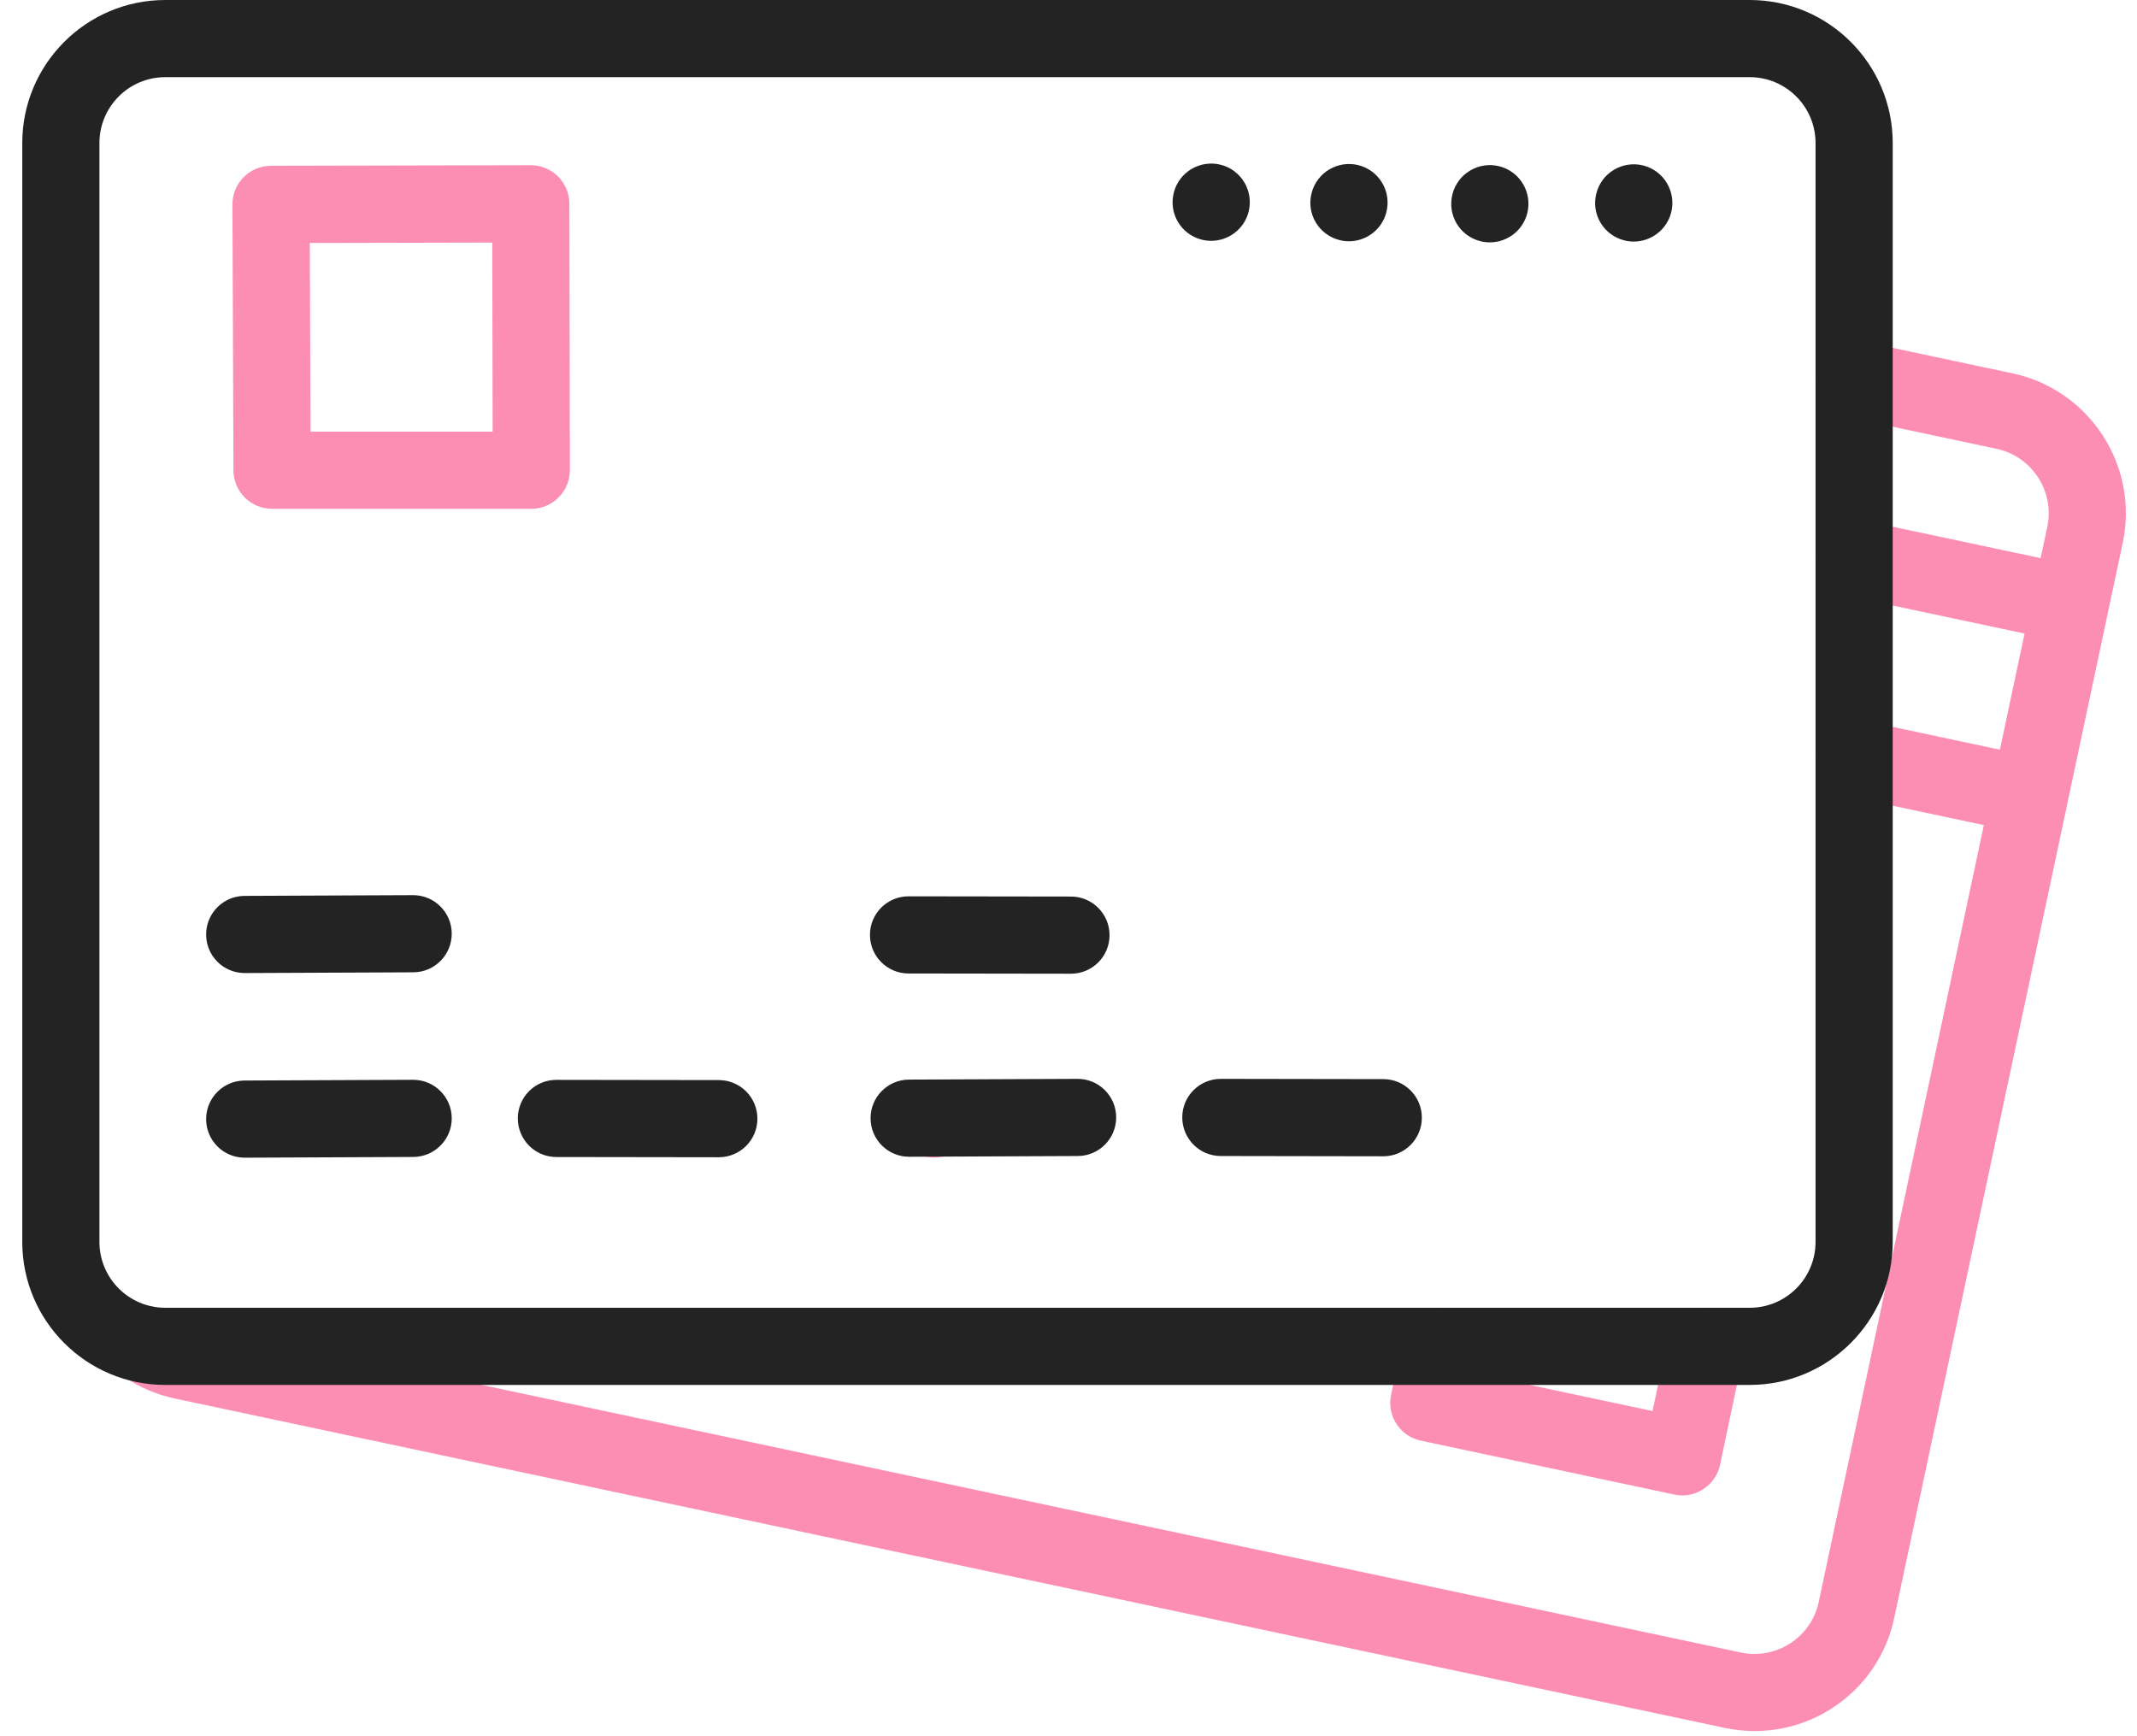 <svg width="64" height="52" viewBox="0 0 64 52" fill="none" xmlns="http://www.w3.org/2000/svg">
<path d="M52.548 51.845C52.25 51.845 51.949 51.814 51.648 51.75L5.235 41.886C4.676 41.767 4.153 41.542 3.678 41.213C3.376 41.004 3.179 40.656 3.179 40.261C3.179 39.623 3.697 39.106 4.335 39.106C4.59 39.106 4.826 39.188 5.017 39.33C5.232 39.475 5.466 39.574 5.716 39.627L52.13 49.492C52.646 49.602 53.174 49.503 53.616 49.217C54.058 48.931 54.361 48.489 54.469 47.975L59.413 24.712L55.289 23.836C54.665 23.704 54.265 23.089 54.399 22.466C54.531 21.842 55.146 21.442 55.769 21.576L59.894 22.453L60.633 18.975L55.289 17.84C54.665 17.708 54.265 17.094 54.399 16.47C54.531 15.846 55.144 15.447 55.769 15.581L61.114 16.716L61.313 15.78C61.539 14.719 60.857 13.669 59.793 13.442L55.289 12.485C54.665 12.353 54.265 11.738 54.399 11.115C54.531 10.491 55.146 10.091 55.769 10.225L60.274 11.182C62.583 11.674 64.063 13.952 63.573 16.261L63.133 18.324V18.326C63.133 18.328 63.133 18.328 63.133 18.33L61.915 24.061V24.063V24.065L56.73 48.456C56.494 49.573 55.835 50.532 54.876 51.156C54.17 51.611 53.368 51.845 52.548 51.845ZM50.384 44.788C50.304 44.788 50.223 44.779 50.144 44.762L42.551 43.148C41.929 43.016 41.529 42.405 41.66 41.782L42.014 40.085C42.144 39.46 42.757 39.06 43.38 39.19C44.005 39.321 44.405 39.933 44.275 40.557L44.156 41.127L49.491 42.261L49.95 40.084C50.082 39.46 50.693 39.06 51.318 39.19C51.941 39.322 52.341 39.935 52.211 40.559L51.514 43.869C51.452 44.17 51.27 44.432 51.013 44.599C50.825 44.724 50.606 44.788 50.384 44.788ZM27.981 34.671H27.978C27.339 34.671 26.822 34.154 26.822 33.516C26.822 32.877 27.339 32.36 27.978 32.36C28.616 32.36 29.135 32.877 29.135 33.516C29.135 34.154 28.62 34.671 27.981 34.671Z" fill="#FD8EB3"/>
<path d="M52.402 41.479H4.949C2.587 41.479 0.667 39.559 0.667 37.197V4.283C0.667 1.92 2.587 0 4.949 0H52.402C54.764 0 56.684 1.92 56.684 4.283V37.197C56.684 39.557 54.762 41.479 52.402 41.479ZM4.949 2.311C3.862 2.311 2.978 3.195 2.978 4.283V37.197C2.978 38.284 3.862 39.168 4.949 39.168H52.402C53.489 39.168 54.373 38.284 54.373 37.197V4.283C54.373 3.195 53.489 2.311 52.402 2.311H4.949ZM7.328 34.673C6.692 34.673 6.176 34.159 6.173 33.523C6.171 32.885 6.684 32.366 7.322 32.362L12.368 32.34C12.37 32.34 12.372 32.34 12.373 32.34C13.01 32.34 13.525 32.853 13.529 33.49C13.531 34.128 13.017 34.647 12.379 34.651L7.333 34.673C7.332 34.673 7.33 34.673 7.328 34.673ZM21.527 34.66L16.662 34.653C16.023 34.653 15.508 34.134 15.508 33.495C15.508 32.857 16.025 32.342 16.663 32.342H16.665L21.529 32.349C22.167 32.349 22.685 32.868 22.683 33.506C22.683 34.143 22.166 34.66 21.527 34.66ZM27.227 34.645C26.591 34.645 26.076 34.132 26.072 33.495C26.07 32.857 26.584 32.338 27.222 32.334L32.267 32.312C32.269 32.312 32.271 32.312 32.273 32.312C32.909 32.312 33.425 32.826 33.428 33.462C33.43 34.101 32.917 34.62 32.279 34.623L27.233 34.645C27.231 34.645 27.229 34.645 27.227 34.645ZM41.427 34.631L36.561 34.623C35.923 34.623 35.407 34.104 35.407 33.466C35.407 32.828 35.925 32.312 36.563 32.312H36.565L41.429 32.32C42.067 32.32 42.584 32.839 42.582 33.477C42.582 34.115 42.065 34.631 41.427 34.631ZM32.073 29.163L27.207 29.156C26.569 29.156 26.054 28.637 26.054 27.999C26.054 27.36 26.571 26.845 27.209 26.845H27.211L32.075 26.852C32.713 26.852 33.23 27.372 33.229 28.01C33.229 28.648 32.711 29.163 32.073 29.163ZM7.328 29.143C6.692 29.143 6.176 28.63 6.173 27.993C6.171 27.355 6.684 26.836 7.322 26.832L12.368 26.81C12.37 26.81 12.372 26.81 12.373 26.81C13.01 26.81 13.525 27.324 13.529 27.96C13.531 28.599 13.017 29.117 12.379 29.121L7.333 29.143C7.332 29.143 7.33 29.143 7.328 29.143ZM44.618 7.259C44.525 7.259 44.427 7.248 44.332 7.223C43.714 7.065 43.34 6.439 43.498 5.821L43.499 5.814C43.657 5.196 44.288 4.824 44.906 4.981C45.524 5.139 45.896 5.768 45.739 6.388C45.607 6.909 45.135 7.259 44.618 7.259ZM48.928 7.235C48.835 7.235 48.737 7.224 48.642 7.199C48.024 7.041 47.65 6.416 47.807 5.797L47.809 5.79C47.967 5.172 48.596 4.8 49.216 4.957C49.834 5.115 50.206 5.744 50.049 6.364C49.917 6.885 49.445 7.235 48.928 7.235ZM40.4 7.226C40.306 7.226 40.209 7.215 40.114 7.19C39.495 7.032 39.121 6.406 39.279 5.788L39.281 5.781C39.439 5.163 40.068 4.791 40.688 4.948C41.306 5.106 41.678 5.735 41.52 6.355C41.388 6.876 40.917 7.226 40.4 7.226ZM36.273 7.213C36.18 7.213 36.082 7.202 35.987 7.177C35.369 7.019 34.995 6.394 35.153 5.775L35.154 5.768C35.312 5.15 35.943 4.778 36.561 4.935C37.179 5.093 37.551 5.722 37.394 6.342C37.262 6.863 36.79 7.213 36.273 7.213Z" fill="#232324"/>
<path d="M15.913 15.239H8.148C7.511 15.239 6.994 14.724 6.992 14.087L6.961 6.126C6.959 5.819 7.08 5.524 7.297 5.306C7.513 5.088 7.807 4.965 8.115 4.965L15.895 4.948H15.897C16.203 4.948 16.495 5.069 16.713 5.286C16.929 5.502 17.052 5.796 17.052 6.102L17.067 14.08C17.067 14.386 16.946 14.682 16.729 14.898C16.513 15.118 16.22 15.239 15.913 15.239ZM9.3 12.928H14.754L14.743 7.265L9.278 7.277L9.3 12.928Z" fill="#FD8EB3"/>
</svg>
